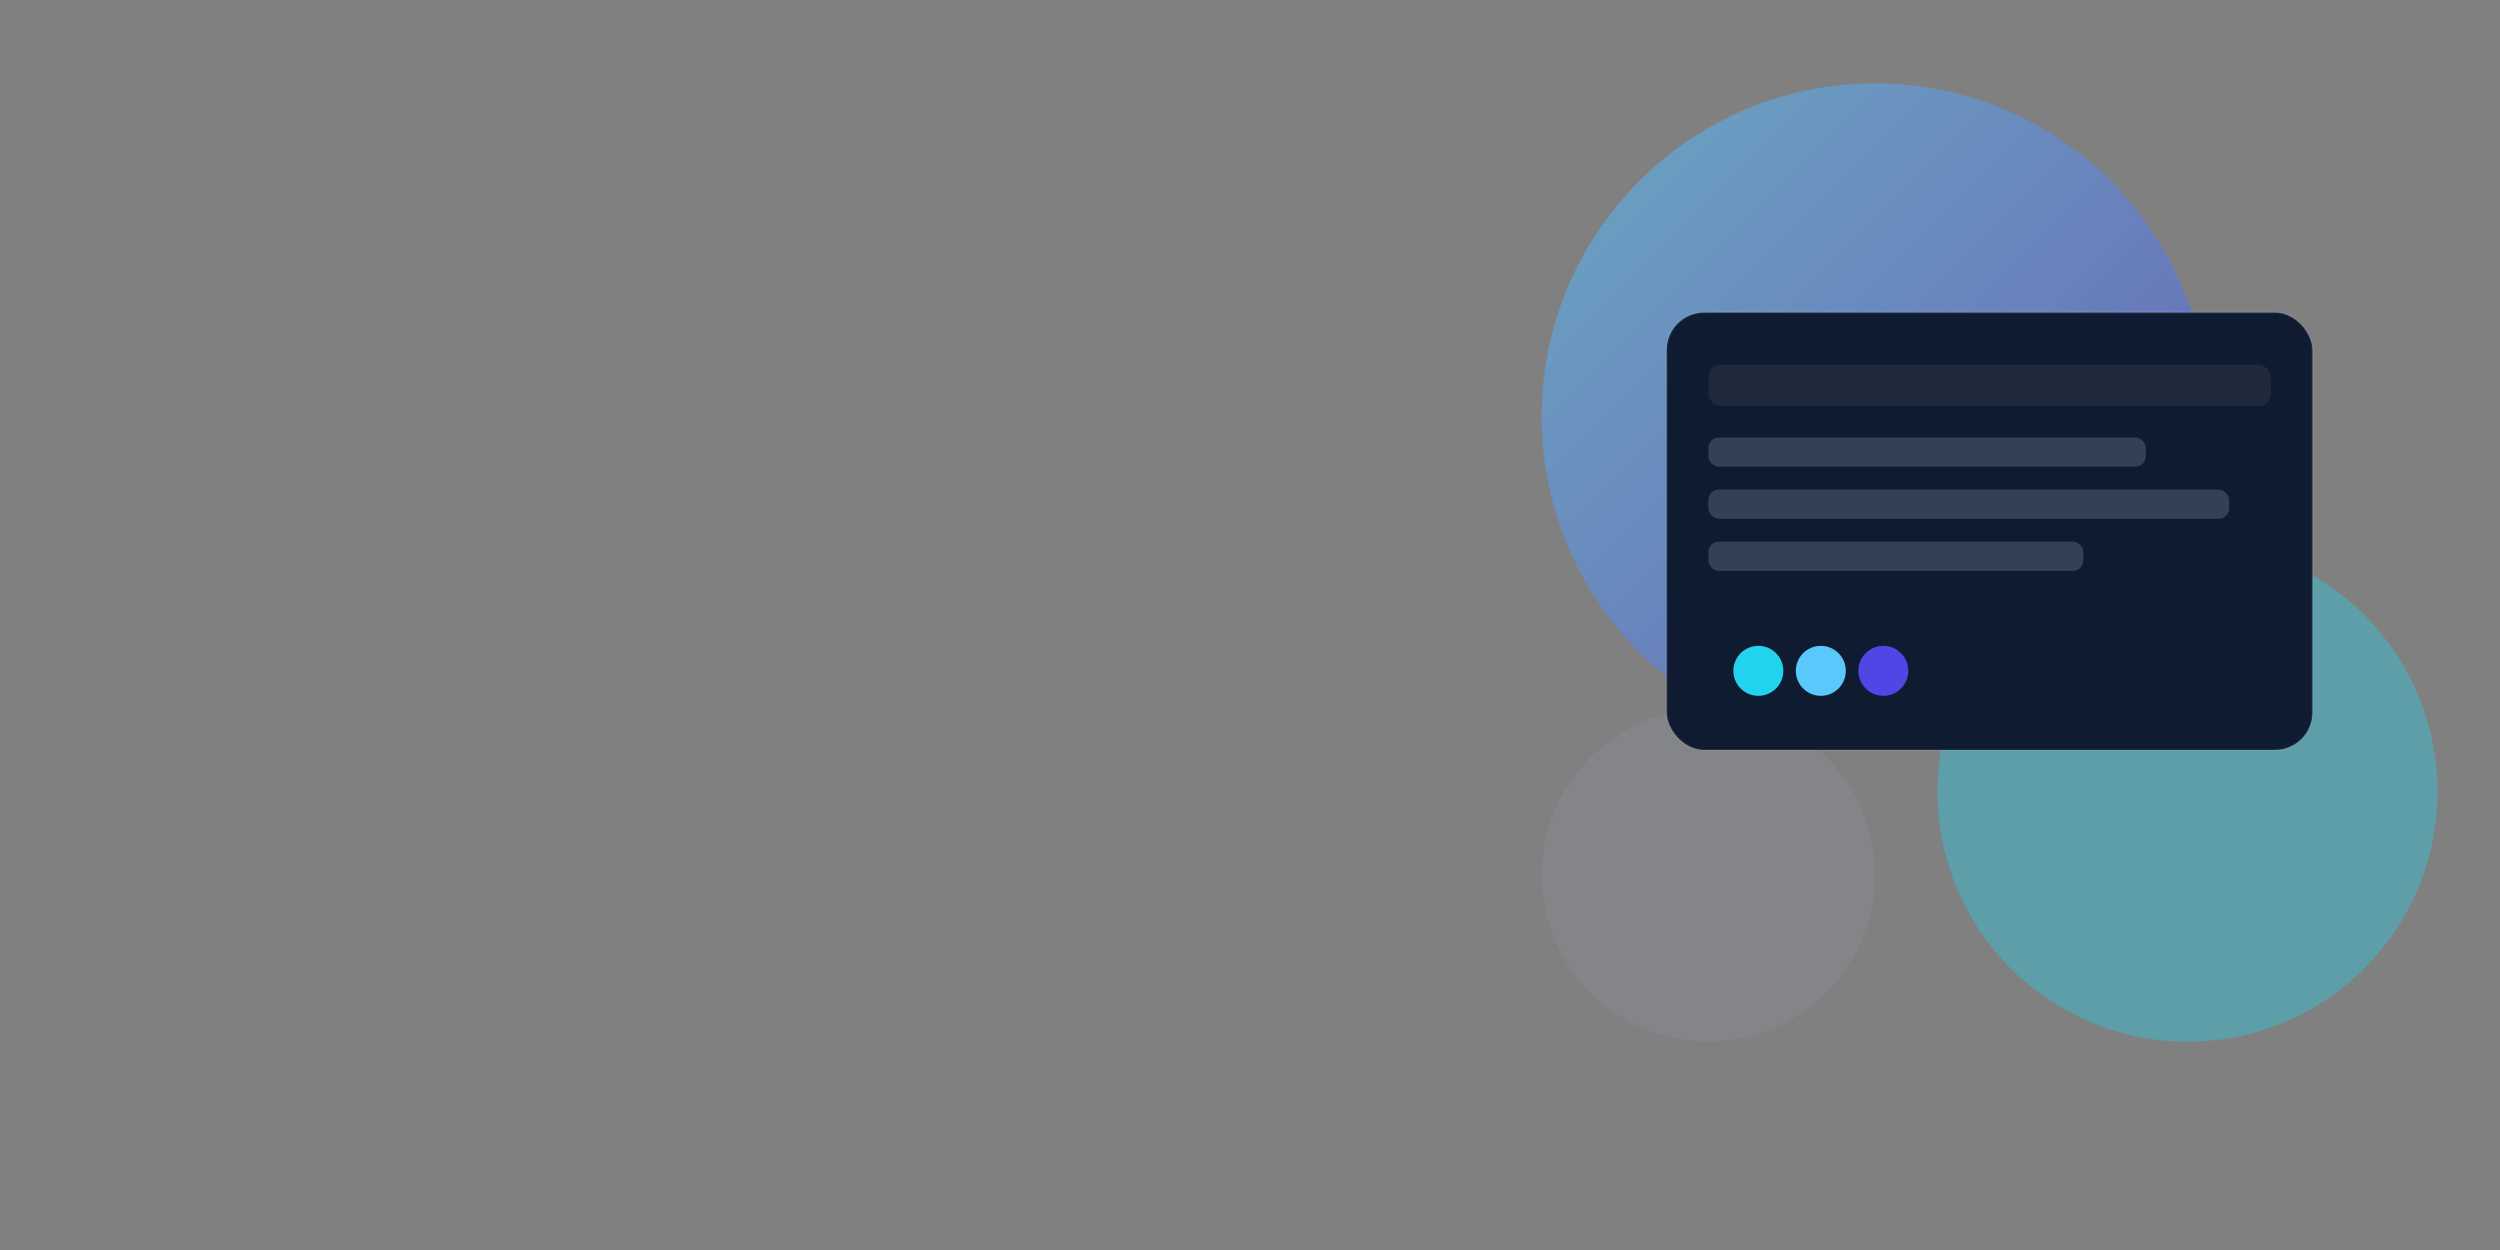 <svg xmlns="http://www.w3.org/2000/svg" width="1200" height="600" viewBox="0 0 1200 600">
  <rect x="0" y="0" width="1200" height="600" fill="#808080" stroke="none"/>
  <defs>
    <linearGradient id="g" x1="0" x2="1" y1="0" y2="1">
      <stop offset="0%" stop-color="#5ac8fa" stop-opacity=".9"/>
      <stop offset="100%" stop-color="#4f46e5" stop-opacity=".9"/>
    </linearGradient>
  </defs>
  <rect width="1200" height="600" fill="none"/>
  <g opacity=".6">
    <circle cx="900" cy="200" r="160" fill="url(#g)"/>
    <circle cx="1050" cy="380" r="120" fill="#22d3ee" opacity=".6"/>
    <circle cx="820" cy="420" r="80" fill="#94a3b8" opacity=".25"/>
  </g>
  <g transform="translate(800,150)">
    <rect x="0" y="0" width="310" height="210" rx="18" fill="#0f1b31" stroke="white" stroke-opacity=".08"/>
    <rect x="20" y="25" width="270" height="20" rx="6" fill="#1e293b"/>
    <rect x="20" y="60" width="210" height="14" rx="5" fill="#334155"/>
    <rect x="20" y="85" width="250" height="14" rx="5" fill="#334155"/>
    <rect x="20" y="110" width="180" height="14" rx="5" fill="#334155"/>
    <circle cx="44" cy="172" r="12" fill="#22d3ee"/>
    <circle cx="74" cy="172" r="12" fill="#5ac8fa"/>
    <circle cx="104" cy="172" r="12" fill="#4f46e5"/>
  </g>
</svg>
